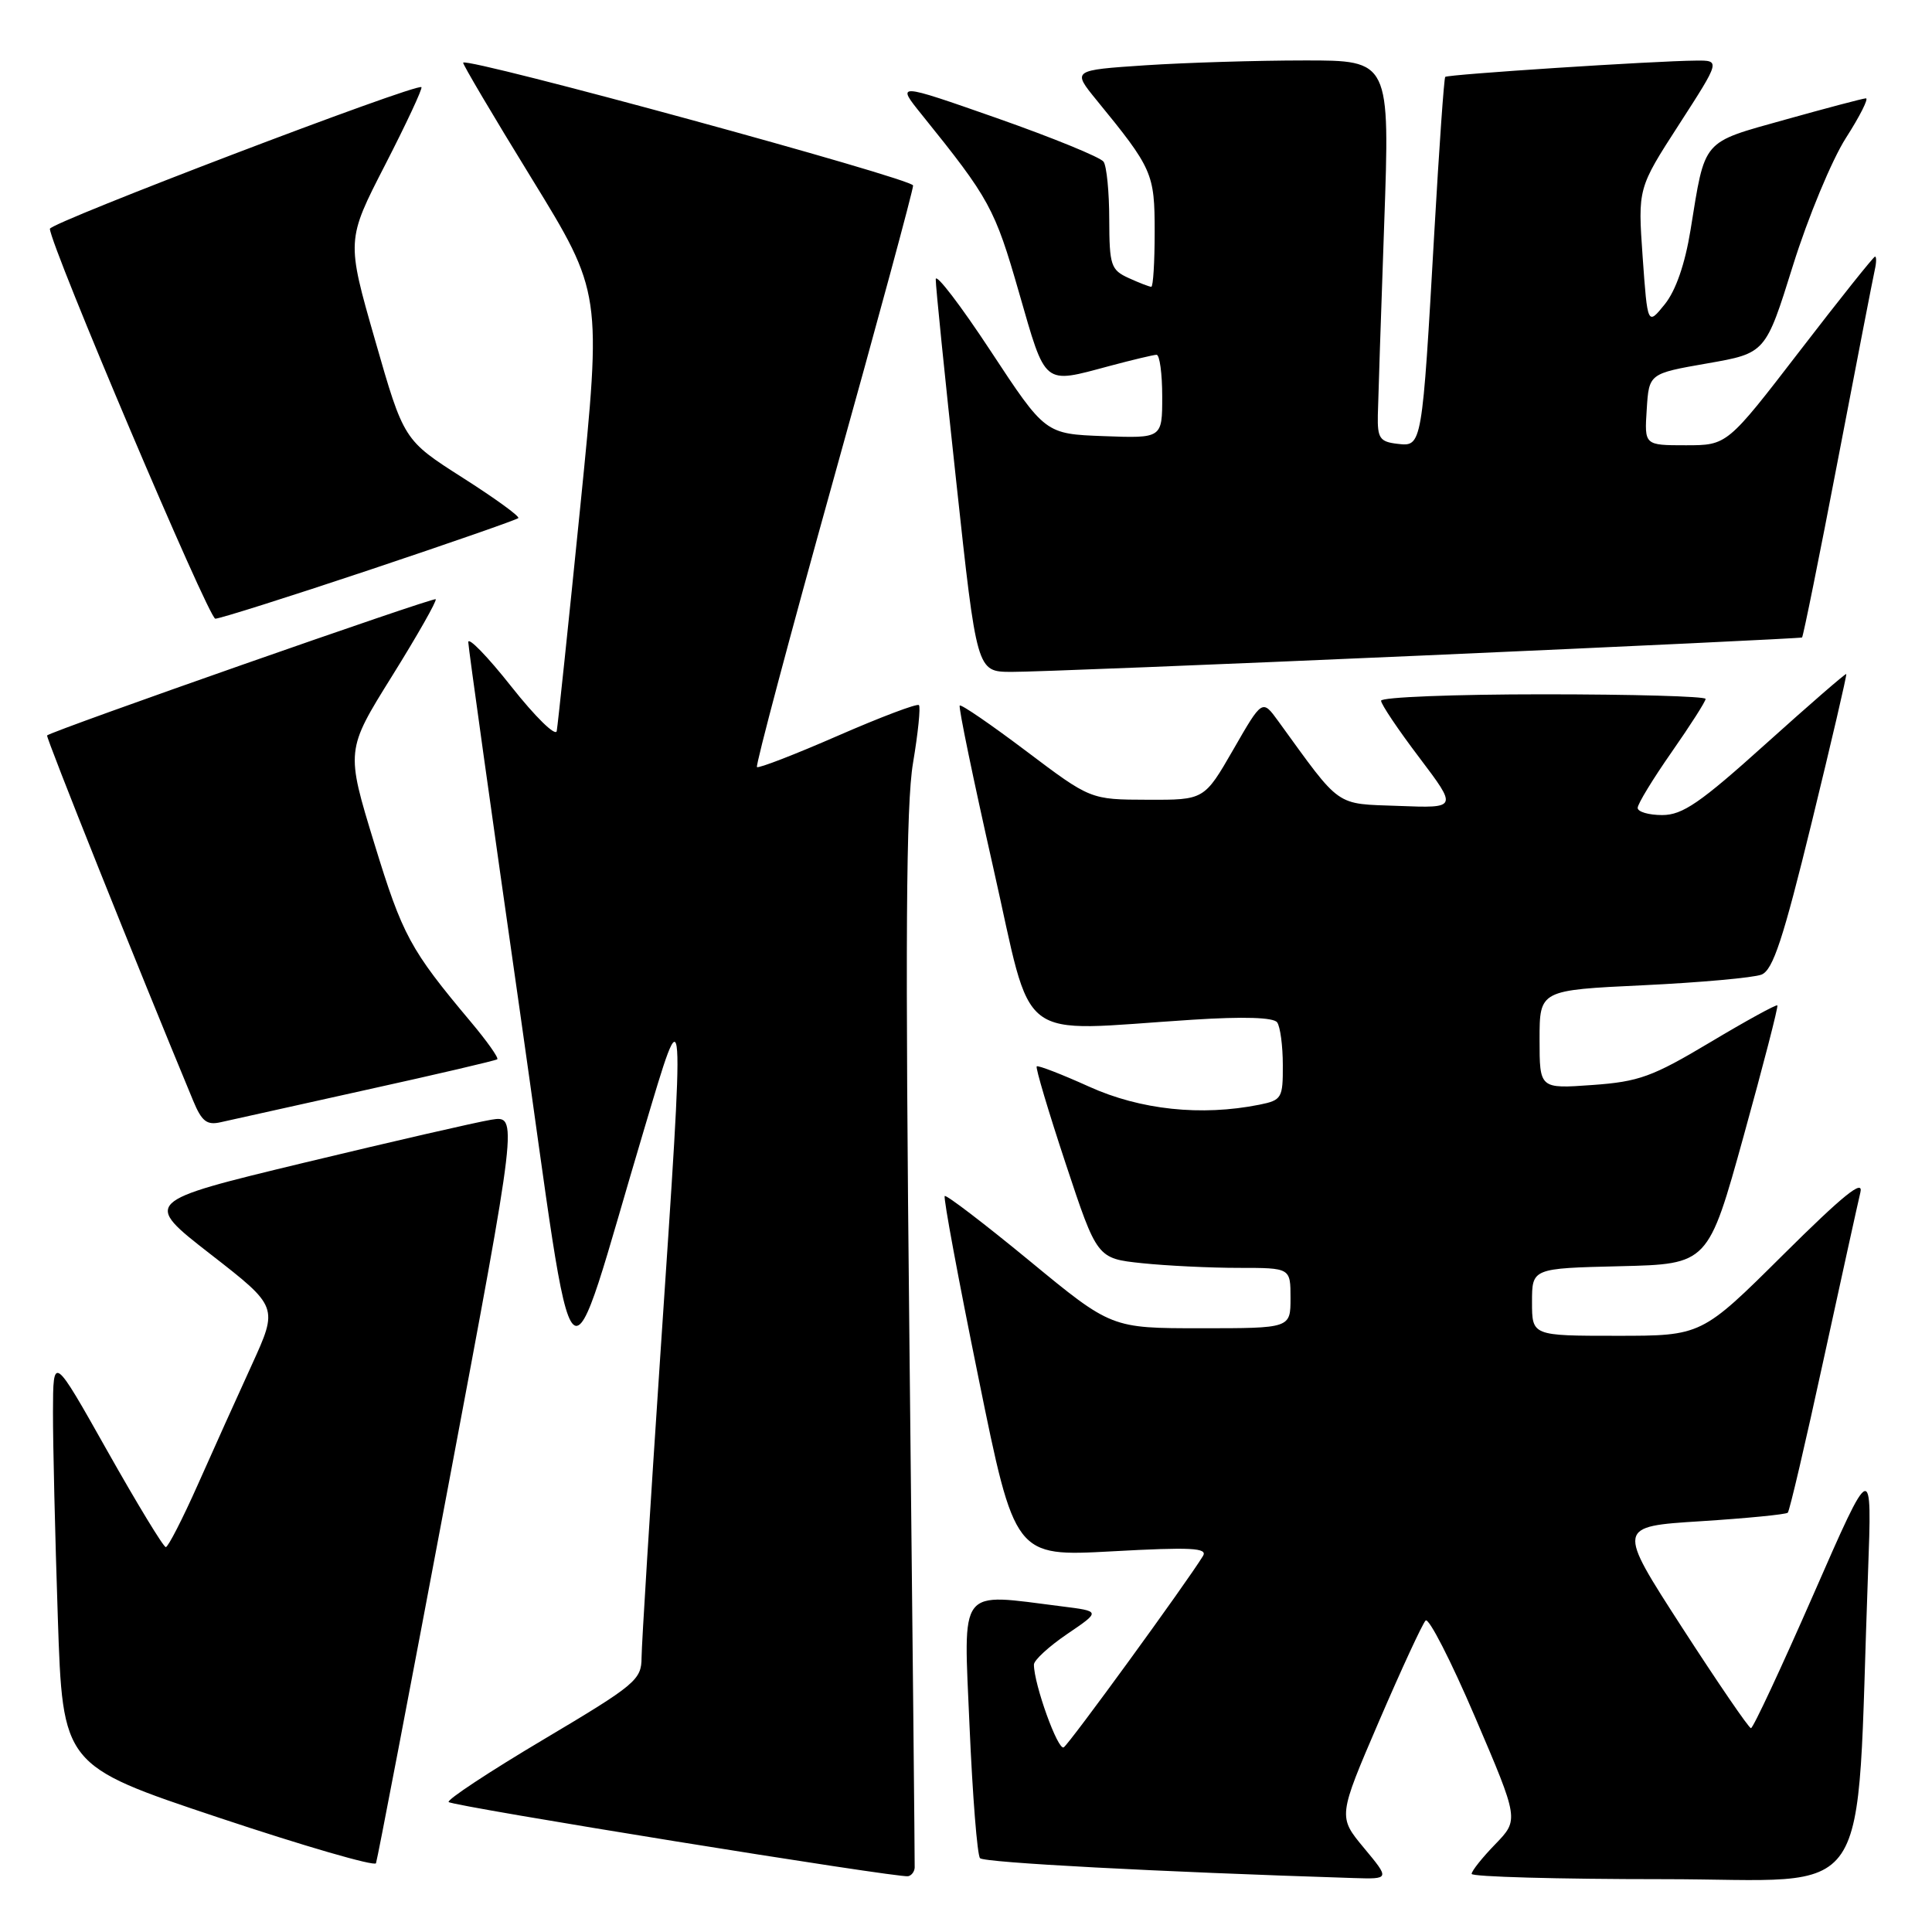 <?xml version="1.0" encoding="UTF-8" standalone="no"?>
<!DOCTYPE svg PUBLIC "-//W3C//DTD SVG 1.1//EN" "http://www.w3.org/Graphics/SVG/1.1/DTD/svg11.dtd" >
<svg xmlns="http://www.w3.org/2000/svg" xmlns:xlink="http://www.w3.org/1999/xlink" version="1.1" viewBox="0 0 256 256">
 <g >
 <path fill="currentColor"
d=" M 121.20 247.47 C 121.22 246.94 120.91 215.41 120.50 177.42 C 119.94 124.76 120.05 106.62 120.98 101.10 C 121.65 97.12 122.00 93.67 121.76 93.43 C 121.52 93.19 116.68 95.02 111.00 97.50 C 105.32 99.98 100.51 101.84 100.30 101.64 C 100.10 101.43 104.67 84.25 110.46 63.46 C 116.26 42.67 121.00 25.18 120.99 24.58 C 120.99 23.69 62.07 7.60 61.37 8.30 C 61.25 8.42 65.33 15.33 70.45 23.65 C 79.74 38.78 79.74 38.78 76.89 67.14 C 75.32 82.74 73.91 96.12 73.77 96.87 C 73.62 97.63 70.91 94.97 67.75 90.97 C 64.59 86.97 62.02 84.33 62.05 85.10 C 62.07 85.87 65.15 107.88 68.89 134.00 C 76.57 187.69 74.54 185.79 85.39 149.50 C 90.84 131.25 90.79 130.51 87.50 179.50 C 86.14 199.85 85.02 217.91 85.01 219.64 C 85.00 222.59 84.25 223.22 71.97 230.52 C 64.80 234.78 59.17 238.50 59.45 238.78 C 60.01 239.34 118.98 248.86 120.33 248.61 C 120.78 248.52 121.17 248.01 121.20 247.47 Z  M 180.73 244.86 C 177.29 240.72 177.29 240.72 182.71 228.11 C 185.70 221.17 188.48 215.15 188.90 214.73 C 189.31 214.30 192.26 220.06 195.46 227.54 C 201.27 241.12 201.27 241.12 198.14 244.36 C 196.41 246.14 195.00 247.91 195.00 248.30 C 195.00 248.68 206.42 249.00 220.39 249.00 C 248.83 249.00 245.86 253.42 247.52 208.50 C 248.07 193.50 248.07 193.50 240.30 211.25 C 236.02 221.01 232.30 229.00 232.01 228.99 C 231.73 228.99 227.62 222.97 222.87 215.63 C 214.24 202.27 214.24 202.27 225.36 201.57 C 231.47 201.18 236.66 200.67 236.89 200.44 C 237.13 200.20 239.25 191.12 241.61 180.26 C 243.98 169.39 246.18 159.38 246.51 158.00 C 246.96 156.16 244.25 158.35 236.29 166.25 C 225.47 177.00 225.47 177.00 214.23 177.00 C 203.00 177.00 203.00 177.00 203.00 172.53 C 203.00 168.06 203.00 168.06 214.67 167.78 C 226.34 167.50 226.34 167.50 231.05 150.50 C 233.64 141.15 235.65 133.37 235.51 133.22 C 235.38 133.06 231.37 135.26 226.62 138.10 C 218.95 142.68 217.18 143.33 210.98 143.77 C 204.00 144.27 204.00 144.27 204.00 137.74 C 204.00 131.20 204.00 131.20 217.75 130.55 C 225.31 130.19 232.36 129.55 233.41 129.14 C 234.93 128.53 236.27 124.46 240.07 108.94 C 242.68 98.25 244.74 89.42 244.64 89.31 C 244.54 89.21 239.75 93.37 233.98 98.56 C 225.29 106.39 222.95 108.00 220.25 108.00 C 218.46 108.00 217.00 107.57 217.00 107.05 C 217.00 106.52 219.03 103.20 221.50 99.66 C 223.97 96.12 226.00 92.95 226.00 92.61 C 226.00 92.27 216.32 92.00 204.50 92.00 C 192.68 92.00 183.00 92.38 183.00 92.85 C 183.00 93.32 185.28 96.71 188.07 100.39 C 193.13 107.09 193.13 107.09 185.36 106.79 C 176.80 106.47 177.82 107.19 169.38 95.56 C 167.26 92.64 167.26 92.64 163.42 99.32 C 159.57 106.00 159.57 106.00 152.04 105.97 C 144.50 105.95 144.50 105.95 136.01 99.55 C 131.34 96.03 127.37 93.30 127.17 93.49 C 126.98 93.68 128.98 103.32 131.60 114.92 C 137.01 138.81 134.17 136.64 158.00 135.12 C 164.81 134.68 168.76 134.81 169.23 135.47 C 169.64 136.04 169.98 138.58 169.98 141.12 C 170.00 145.51 169.84 145.78 166.87 146.38 C 159.17 147.92 151.10 147.06 144.32 143.99 C 140.67 142.34 137.54 141.13 137.37 141.30 C 137.19 141.47 138.92 147.27 141.21 154.19 C 145.37 166.75 145.37 166.75 151.33 167.38 C 154.61 167.72 160.38 168.00 164.15 168.00 C 171.00 168.00 171.00 168.00 171.00 172.00 C 171.00 176.00 171.00 176.00 159.13 176.00 C 147.26 176.00 147.26 176.00 136.41 167.06 C 130.43 162.14 125.38 158.28 125.18 158.48 C 124.98 158.68 126.99 169.51 129.65 182.55 C 134.47 206.26 134.47 206.26 147.34 205.56 C 157.88 204.98 160.06 205.10 159.40 206.18 C 157.20 209.76 141.69 231.08 140.95 231.53 C 140.18 232.01 137.00 223.16 137.00 220.57 C 137.00 219.98 139.00 218.15 141.43 216.50 C 145.85 213.50 145.85 213.50 140.68 212.85 C 126.81 211.11 127.67 209.99 128.47 228.75 C 128.87 237.96 129.49 245.82 129.86 246.22 C 130.41 246.81 153.46 248.03 179.33 248.85 C 184.17 249.00 184.17 249.00 180.73 244.86 Z  M 59.39 196.93 C 68.64 147.80 68.64 147.80 65.09 148.37 C 63.14 148.69 51.96 151.26 40.24 154.08 C 18.94 159.22 18.94 159.22 27.91 166.20 C 36.87 173.17 36.87 173.17 33.37 180.84 C 31.44 185.05 28.22 192.21 26.20 196.75 C 24.18 201.29 22.27 205.00 21.97 205.00 C 21.66 205.00 18.17 199.26 14.22 192.25 C 7.04 179.50 7.04 179.50 7.02 187.09 C 7.01 191.26 7.30 203.51 7.66 214.31 C 8.31 233.94 8.31 233.94 28.91 240.82 C 40.23 244.60 49.64 247.33 49.82 246.89 C 50.00 246.44 54.30 223.96 59.39 196.93 Z  M 48.50 144.42 C 57.85 142.36 65.68 140.53 65.89 140.36 C 66.11 140.19 64.53 137.96 62.39 135.41 C 54.34 125.82 53.34 123.96 49.61 111.80 C 45.82 99.42 45.82 99.42 51.95 89.58 C 55.32 84.17 57.92 79.59 57.73 79.40 C 57.44 79.11 7.00 96.79 6.24 97.45 C 6.04 97.63 18.18 128.00 25.60 145.86 C 26.73 148.59 27.41 149.12 29.24 148.70 C 30.49 148.42 39.15 146.49 48.50 144.42 Z  M 188.50 86.86 C 216.00 85.65 238.63 84.57 238.78 84.47 C 238.93 84.36 241.08 73.75 243.54 60.89 C 246.01 48.02 248.20 36.71 248.42 35.75 C 248.64 34.79 248.65 34.00 248.45 34.00 C 248.26 34.00 243.77 39.62 238.48 46.50 C 228.86 59.00 228.86 59.00 223.38 59.00 C 217.89 59.00 217.89 59.00 218.20 54.25 C 218.50 49.50 218.50 49.50 226.23 48.15 C 233.95 46.80 233.95 46.80 237.57 35.20 C 239.56 28.82 242.72 21.22 244.58 18.30 C 246.45 15.39 247.64 13.01 247.24 13.03 C 246.83 13.05 242.03 14.32 236.56 15.85 C 225.39 18.98 225.98 18.29 224.00 30.50 C 223.27 34.99 222.05 38.51 220.59 40.32 C 218.31 43.14 218.31 43.14 217.66 34.05 C 217.02 24.95 217.02 24.95 222.49 16.48 C 227.96 8.00 227.96 8.00 224.73 8.03 C 219.23 8.07 191.81 9.86 191.50 10.19 C 191.34 10.36 190.70 19.50 190.07 30.50 C 188.43 59.25 188.44 59.19 185.18 58.81 C 182.83 58.54 182.51 58.07 182.57 55.00 C 182.61 53.08 182.99 41.71 183.41 29.75 C 184.18 8.00 184.18 8.00 172.84 8.01 C 166.60 8.01 157.13 8.30 151.78 8.65 C 142.07 9.30 142.07 9.30 145.28 13.24 C 152.73 22.35 153.00 22.97 153.00 30.72 C 153.00 34.72 152.80 38.00 152.55 38.00 C 152.30 38.00 150.95 37.48 149.55 36.84 C 147.20 35.77 147.00 35.17 146.98 29.09 C 146.98 25.47 146.64 22.02 146.23 21.43 C 145.83 20.84 139.48 18.25 132.12 15.66 C 118.73 10.97 118.73 10.97 122.17 15.23 C 131.12 26.33 131.81 27.58 135.02 38.75 C 138.62 51.25 138.15 50.87 147.00 48.50 C 150.03 47.69 152.84 47.02 153.25 47.01 C 153.66 47.01 154.00 49.49 154.00 52.54 C 154.00 58.08 154.00 58.08 146.25 57.79 C 138.50 57.50 138.50 57.50 131.26 46.50 C 127.28 40.45 124.01 36.17 123.99 37.00 C 123.97 37.83 125.19 49.86 126.70 63.75 C 129.43 89.00 129.43 89.00 133.97 89.03 C 136.46 89.05 161.00 88.07 188.50 86.86 Z  M 48.92 75.53 C 59.57 71.97 68.46 68.87 68.68 68.65 C 68.90 68.43 65.58 66.02 61.29 63.29 C 53.50 58.32 53.50 58.32 49.70 45.07 C 45.90 31.83 45.90 31.83 51.04 21.83 C 53.86 16.34 56.02 11.71 55.84 11.55 C 55.18 10.98 6.58 29.52 6.61 30.32 C 6.70 32.61 27.65 81.97 28.53 81.98 C 29.09 81.99 38.27 79.09 48.92 75.53 Z "/>
</g>
</svg>